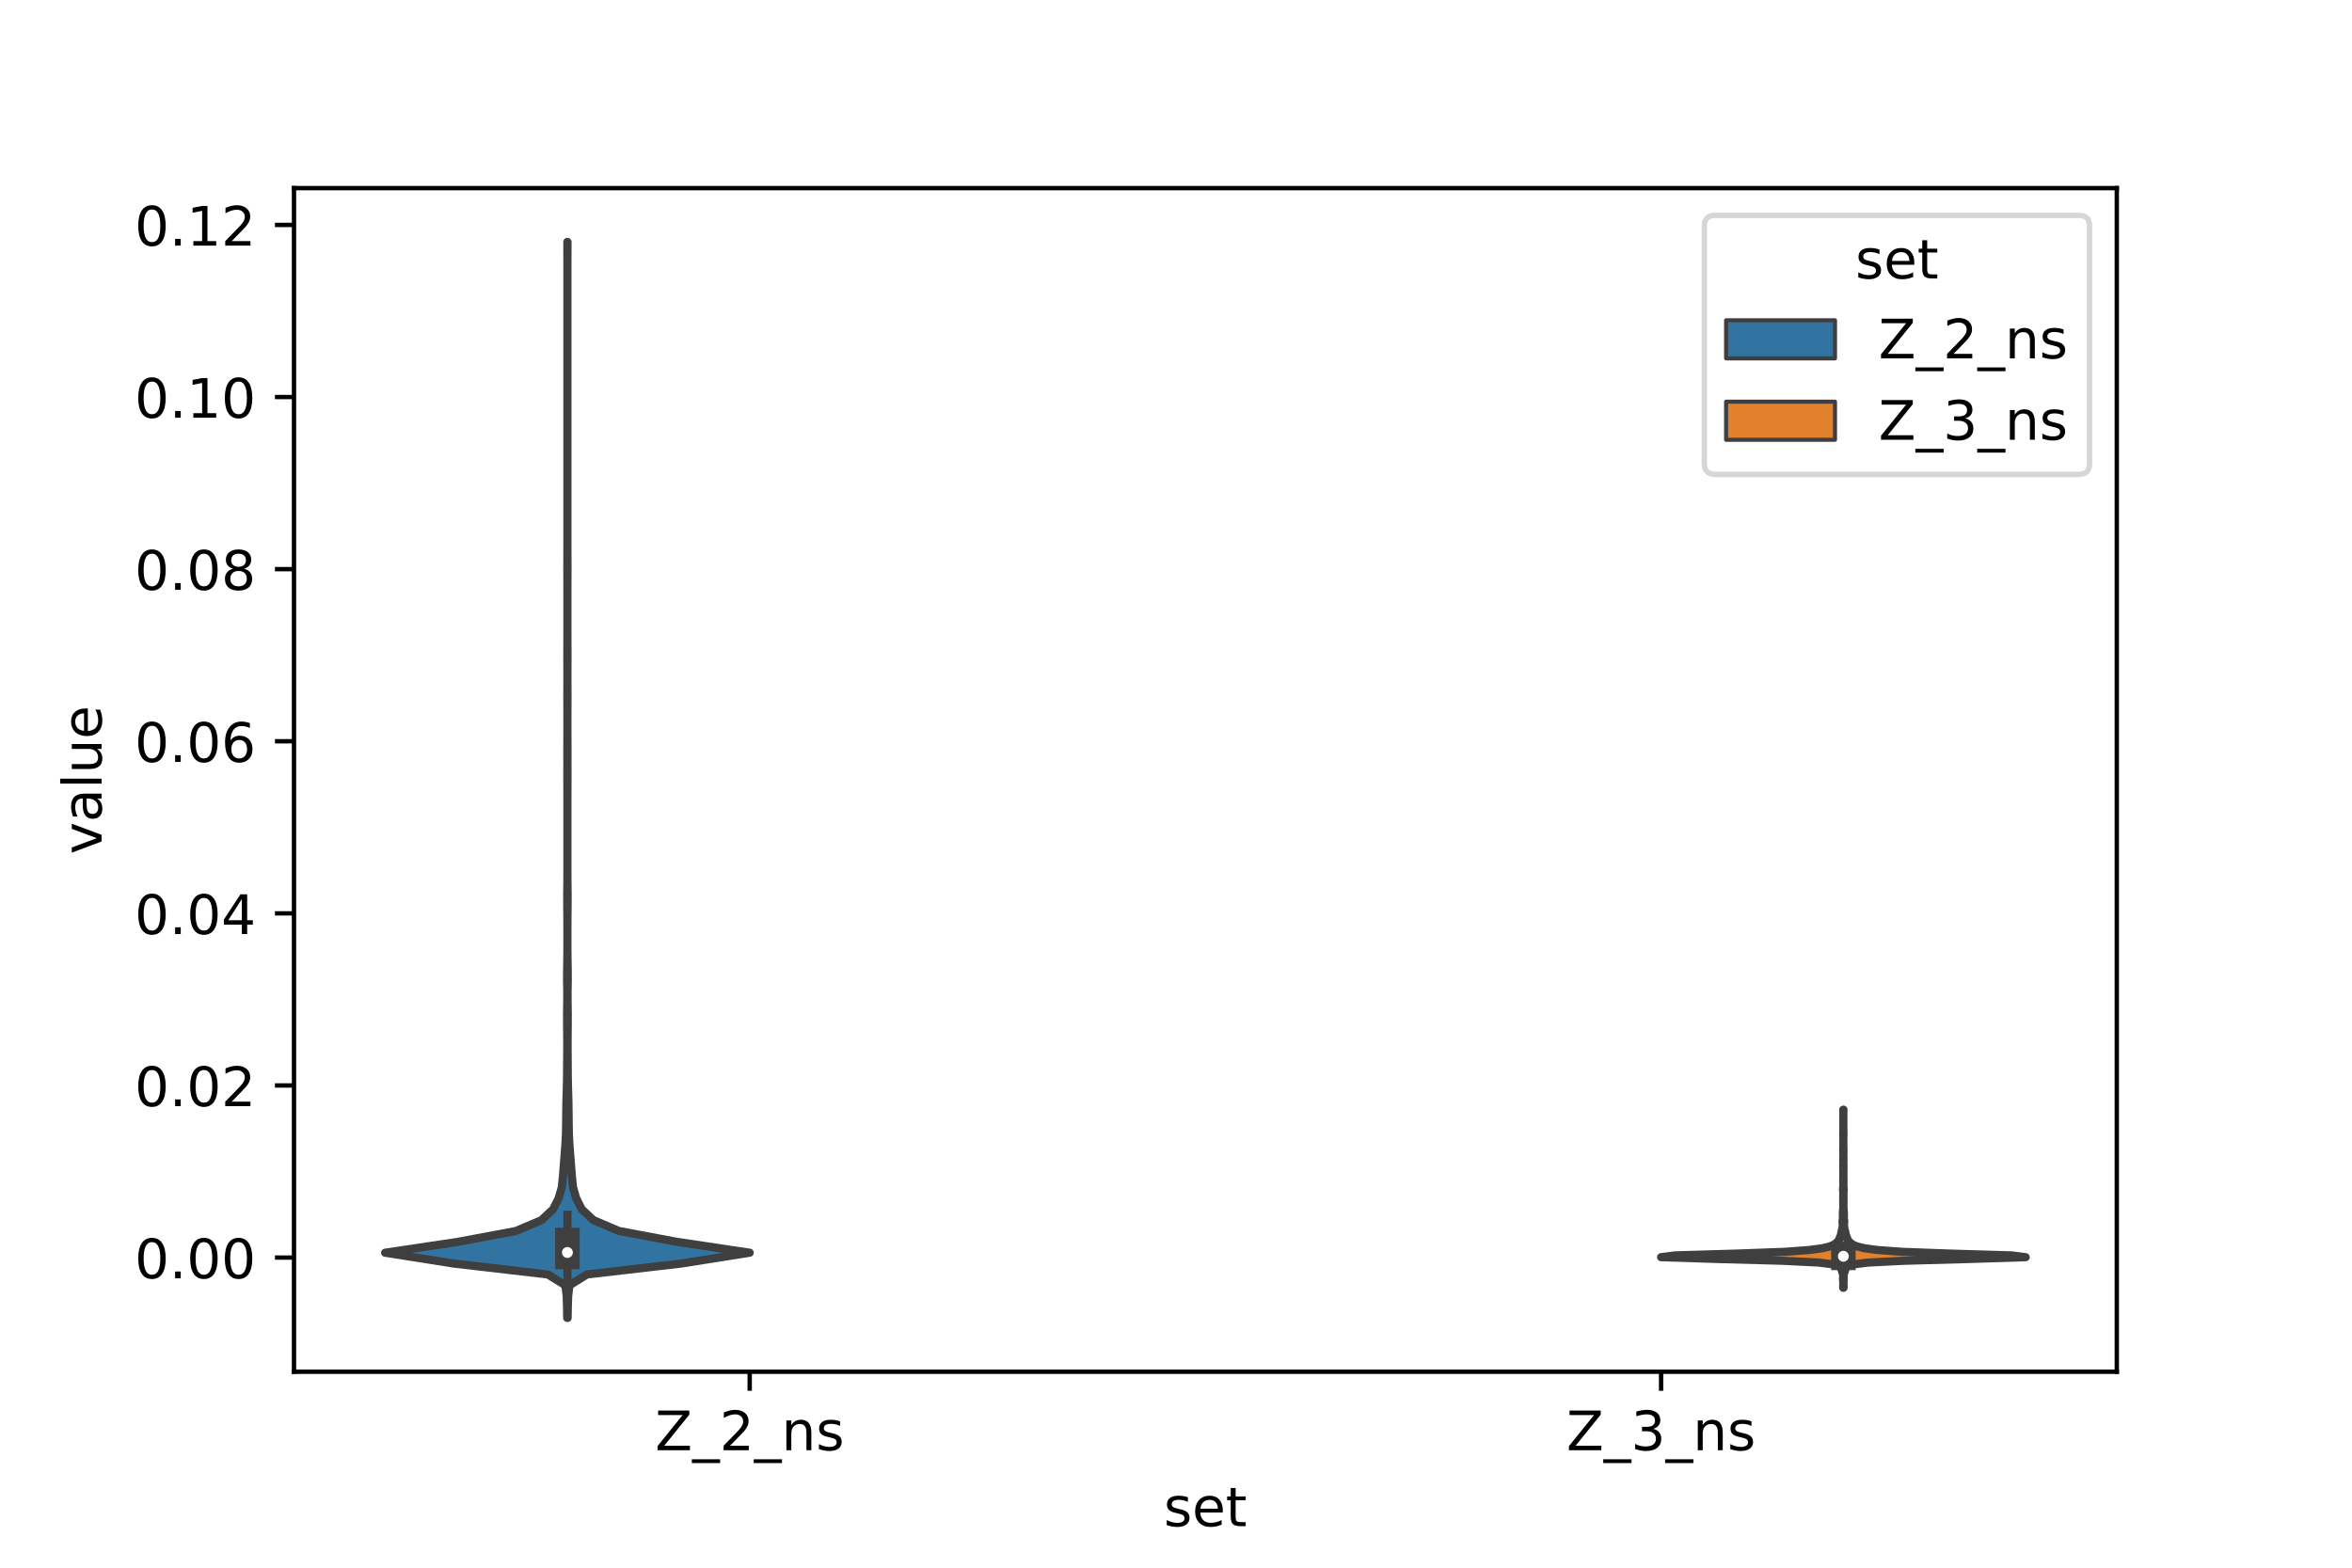 <?xml version="1.0" encoding="utf-8" standalone="no"?>
<!DOCTYPE svg PUBLIC "-//W3C//DTD SVG 1.1//EN"
  "http://www.w3.org/Graphics/SVG/1.1/DTD/svg11.dtd">
<!-- Created with matplotlib (https://matplotlib.org/) -->
<svg height="288pt" version="1.1" viewBox="0 0 432 288" width="432pt" xmlns="http://www.w3.org/2000/svg" xmlns:xlink="http://www.w3.org/1999/xlink">
 <defs>
  <style type="text/css">*{stroke-linecap:butt;stroke-linejoin:round;}</style>
 </defs>
 <g id="figure_1">
  <g id="patch_1">
   <path d="M 0 288 
L 432 288 
L 432 0 
L 0 0 
z
" style="fill:#ffffff;"/>
  </g>
  <g id="axes_1">
   <g id="patch_2">
    <path d="M 54 252 
L 388.8 252 
L 388.8 34.56 
L 54 34.56 
z
" style="fill:#ffffff;"/>
   </g>
   <g id="PolyCollection_1">
    <defs>
     <path d="M 104.26 -45.884 
L 104.18 -45.884 
L 104.149 -47.88 
L 104.083 -49.877 
L 103.855 -51.874 
L 100.624 -53.87 
L 83.379 -55.867 
L 70.74 -57.864 
L 84.108 -59.86 
L 94.767 -61.857 
L 99.458 -63.854 
L 101.593 -65.851 
L 102.601 -67.847 
L 103.185 -69.844 
L 103.392 -71.841 
L 103.552 -73.837 
L 103.707 -75.834 
L 103.861 -77.831 
L 103.959 -79.827 
L 103.989 -81.824 
L 104.01 -83.821 
L 104.042 -85.818 
L 104.102 -87.814 
L 104.149 -89.811 
L 104.163 -91.808 
L 104.174 -93.804 
L 104.189 -95.801 
L 104.18 -97.798 
L 104.161 -99.794 
L 104.157 -101.791 
L 104.184 -103.788 
L 104.193 -105.784 
L 104.157 -107.781 
L 104.163 -109.778 
L 104.199 -111.775 
L 104.218 -113.771 
L 104.22 -115.768 
L 104.218 -117.765 
L 104.206 -119.761 
L 104.187 -121.758 
L 104.182 -123.755 
L 104.207 -125.751 
L 104.219 -127.748 
L 104.22 -129.745 
L 104.22 -131.741 
L 104.22 -133.738 
L 104.22 -135.735 
L 104.22 -137.732 
L 104.22 -139.728 
L 104.219 -141.725 
L 104.209 -143.722 
L 104.203 -145.718 
L 104.21 -147.715 
L 104.203 -149.712 
L 104.21 -151.708 
L 104.219 -153.705 
L 104.22 -155.702 
L 104.215 -157.699 
L 104.203 -159.695 
L 104.21 -161.692 
L 104.218 -163.689 
L 104.212 -165.685 
L 104.203 -167.682 
L 104.213 -169.679 
L 104.219 -171.675 
L 104.22 -173.672 
L 104.22 -175.669 
L 104.22 -177.665 
L 104.219 -179.662 
L 104.213 -181.659 
L 104.203 -183.656 
L 104.212 -185.652 
L 104.219 -187.649 
L 104.22 -189.646 
L 104.22 -191.642 
L 104.22 -193.639 
L 104.22 -195.636 
L 104.22 -197.632 
L 104.22 -199.629 
L 104.22 -201.626 
L 104.22 -203.622 
L 104.22 -205.619 
L 104.22 -207.616 
L 104.22 -209.613 
L 104.22 -211.609 
L 104.22 -213.606 
L 104.22 -215.603 
L 104.22 -217.599 
L 104.22 -219.596 
L 104.22 -221.593 
L 104.22 -223.589 
L 104.22 -225.586 
L 104.22 -227.583 
L 104.22 -229.58 
L 104.22 -231.576 
L 104.22 -233.573 
L 104.22 -235.57 
L 104.22 -237.566 
L 104.219 -239.563 
L 104.212 -241.56 
L 104.203 -243.556 
L 104.237 -243.556 
L 104.237 -243.556 
L 104.228 -241.56 
L 104.221 -239.563 
L 104.22 -237.566 
L 104.22 -235.57 
L 104.22 -233.573 
L 104.22 -231.576 
L 104.22 -229.58 
L 104.22 -227.583 
L 104.22 -225.586 
L 104.22 -223.589 
L 104.22 -221.593 
L 104.22 -219.596 
L 104.22 -217.599 
L 104.22 -215.603 
L 104.22 -213.606 
L 104.22 -211.609 
L 104.22 -209.613 
L 104.22 -207.616 
L 104.22 -205.619 
L 104.22 -203.622 
L 104.22 -201.626 
L 104.22 -199.629 
L 104.22 -197.632 
L 104.22 -195.636 
L 104.22 -193.639 
L 104.22 -191.642 
L 104.22 -189.646 
L 104.221 -187.649 
L 104.228 -185.652 
L 104.237 -183.656 
L 104.227 -181.659 
L 104.221 -179.662 
L 104.22 -177.665 
L 104.22 -175.669 
L 104.22 -173.672 
L 104.221 -171.675 
L 104.227 -169.679 
L 104.237 -167.682 
L 104.228 -165.685 
L 104.222 -163.689 
L 104.23 -161.692 
L 104.237 -159.695 
L 104.225 -157.699 
L 104.22 -155.702 
L 104.221 -153.705 
L 104.23 -151.708 
L 104.237 -149.712 
L 104.23 -147.715 
L 104.237 -145.718 
L 104.231 -143.722 
L 104.221 -141.725 
L 104.22 -139.728 
L 104.22 -137.732 
L 104.22 -135.735 
L 104.22 -133.738 
L 104.22 -131.741 
L 104.22 -129.745 
L 104.221 -127.748 
L 104.233 -125.751 
L 104.258 -123.755 
L 104.253 -121.758 
L 104.234 -119.761 
L 104.222 -117.765 
L 104.22 -115.768 
L 104.222 -113.771 
L 104.241 -111.775 
L 104.277 -109.778 
L 104.283 -107.781 
L 104.247 -105.784 
L 104.256 -103.788 
L 104.283 -101.791 
L 104.279 -99.794 
L 104.26 -97.798 
L 104.251 -95.801 
L 104.266 -93.804 
L 104.277 -91.808 
L 104.291 -89.811 
L 104.338 -87.814 
L 104.398 -85.818 
L 104.43 -83.821 
L 104.451 -81.824 
L 104.481 -79.827 
L 104.579 -77.831 
L 104.733 -75.834 
L 104.888 -73.837 
L 105.048 -71.841 
L 105.255 -69.844 
L 105.839 -67.847 
L 106.847 -65.851 
L 108.982 -63.854 
L 113.673 -61.857 
L 124.332 -59.86 
L 137.7 -57.864 
L 125.061 -55.867 
L 107.816 -53.87 
L 104.585 -51.874 
L 104.357 -49.877 
L 104.291 -47.88 
L 104.26 -45.884 
z
" id="m4358b6b2ed" style="stroke:#3f3f3f;stroke-width:1.5;"/>
    </defs>
    <g clip-path="url(#pde34bacba2)">
     <use style="fill:#3274a1;stroke:#3f3f3f;stroke-width:1.5;" x="0" xlink:href="#m4358b6b2ed" y="288"/>
    </g>
   </g>
   <g id="PolyCollection_2">
    <defs>
     <path d="M 338.614 -51.425 
L 338.546 -51.425 
L 338.545 -51.755 
L 338.562 -52.086 
L 338.557 -52.416 
L 338.525 -52.746 
L 338.511 -53.077 
L 338.531 -53.407 
L 338.539 -53.738 
L 338.469 -54.068 
L 338.347 -54.399 
L 338.251 -54.729 
L 338.151 -55.06 
L 337.784 -55.39 
L 336.707 -55.72 
L 334.089 -56.051 
L 327.546 -56.381 
L 315.434 -56.712 
L 305.1 -57.042 
L 307.659 -57.373 
L 318.929 -57.703 
L 327.89 -58.034 
L 332.355 -58.364 
L 334.758 -58.694 
L 336.121 -59.025 
L 336.858 -59.355 
L 337.309 -59.686 
L 337.622 -60.016 
L 337.824 -60.347 
L 337.931 -60.677 
L 338.092 -61.008 
L 338.167 -61.338 
L 338.226 -61.668 
L 338.306 -61.999 
L 338.381 -62.329 
L 338.447 -62.66 
L 338.474 -62.99 
L 338.429 -63.321 
L 338.419 -63.651 
L 338.478 -63.982 
L 338.505 -64.312 
L 338.484 -64.642 
L 338.479 -64.973 
L 338.494 -65.303 
L 338.519 -65.634 
L 338.545 -65.964 
L 338.564 -66.295 
L 338.569 -66.625 
L 338.558 -66.956 
L 338.554 -67.286 
L 338.553 -67.616 
L 338.554 -67.947 
L 338.555 -68.277 
L 338.562 -68.608 
L 338.561 -68.938 
L 338.528 -69.269 
L 338.52 -69.599 
L 338.556 -69.929 
L 338.572 -70.26 
L 338.562 -70.59 
L 338.557 -70.921 
L 338.559 -71.251 
L 338.557 -71.582 
L 338.568 -71.912 
L 338.578 -72.243 
L 338.575 -72.573 
L 338.561 -72.903 
L 338.557 -73.234 
L 338.559 -73.564 
L 338.557 -73.895 
L 338.569 -74.225 
L 338.575 -74.556 
L 338.565 -74.886 
L 338.558 -75.217 
L 338.57 -75.547 
L 338.578 -75.877 
L 338.573 -76.208 
L 338.56 -76.538 
L 338.562 -76.869 
L 338.575 -77.199 
L 338.58 -77.53 
L 338.58 -77.86 
L 338.58 -78.191 
L 338.58 -78.521 
L 338.58 -78.851 
L 338.575 -79.182 
L 338.562 -79.512 
L 338.56 -79.843 
L 338.573 -80.173 
L 338.579 -80.504 
L 338.58 -80.834 
L 338.58 -81.165 
L 338.58 -81.495 
L 338.58 -81.825 
L 338.58 -82.156 
L 338.58 -82.486 
L 338.58 -82.817 
L 338.58 -83.147 
L 338.578 -83.478 
L 338.567 -83.808 
L 338.558 -84.139 
L 338.602 -84.139 
L 338.602 -84.139 
L 338.593 -83.808 
L 338.582 -83.478 
L 338.58 -83.147 
L 338.58 -82.817 
L 338.58 -82.486 
L 338.58 -82.156 
L 338.58 -81.825 
L 338.58 -81.495 
L 338.58 -81.165 
L 338.58 -80.834 
L 338.581 -80.504 
L 338.587 -80.173 
L 338.6 -79.843 
L 338.598 -79.512 
L 338.585 -79.182 
L 338.58 -78.851 
L 338.58 -78.521 
L 338.58 -78.191 
L 338.58 -77.86 
L 338.58 -77.53 
L 338.585 -77.199 
L 338.598 -76.869 
L 338.6 -76.538 
L 338.587 -76.208 
L 338.582 -75.877 
L 338.59 -75.547 
L 338.602 -75.217 
L 338.595 -74.886 
L 338.585 -74.556 
L 338.591 -74.225 
L 338.603 -73.895 
L 338.601 -73.564 
L 338.603 -73.234 
L 338.599 -72.903 
L 338.585 -72.573 
L 338.582 -72.243 
L 338.592 -71.912 
L 338.603 -71.582 
L 338.601 -71.251 
L 338.603 -70.921 
L 338.598 -70.59 
L 338.588 -70.26 
L 338.604 -69.929 
L 338.64 -69.599 
L 338.632 -69.269 
L 338.599 -68.938 
L 338.598 -68.608 
L 338.605 -68.277 
L 338.606 -67.947 
L 338.607 -67.616 
L 338.606 -67.286 
L 338.602 -66.956 
L 338.591 -66.625 
L 338.596 -66.295 
L 338.615 -65.964 
L 338.641 -65.634 
L 338.666 -65.303 
L 338.681 -64.973 
L 338.676 -64.642 
L 338.655 -64.312 
L 338.682 -63.982 
L 338.741 -63.651 
L 338.731 -63.321 
L 338.686 -62.99 
L 338.713 -62.66 
L 338.779 -62.329 
L 338.854 -61.999 
L 338.934 -61.668 
L 338.993 -61.338 
L 339.068 -61.008 
L 339.229 -60.677 
L 339.336 -60.347 
L 339.538 -60.016 
L 339.851 -59.686 
L 340.302 -59.355 
L 341.039 -59.025 
L 342.402 -58.694 
L 344.805 -58.364 
L 349.27 -58.034 
L 358.231 -57.703 
L 369.501 -57.373 
L 372.06 -57.042 
L 361.726 -56.712 
L 349.614 -56.381 
L 343.071 -56.051 
L 340.453 -55.72 
L 339.376 -55.39 
L 339.009 -55.06 
L 338.909 -54.729 
L 338.813 -54.399 
L 338.691 -54.068 
L 338.621 -53.738 
L 338.629 -53.407 
L 338.649 -53.077 
L 338.635 -52.746 
L 338.603 -52.416 
L 338.598 -52.086 
L 338.615 -51.755 
L 338.614 -51.425 
z
" id="mc7ee0960e2" style="stroke:#3f3f3f;stroke-width:1.5;"/>
    </defs>
    <g clip-path="url(#pde34bacba2)">
     <use style="fill:#e1812c;stroke:#3f3f3f;stroke-width:1.5;" x="0" xlink:href="#mc7ee0960e2" y="288"/>
    </g>
   </g>
   <g id="patch_3">
    <path clip-path="url(#pde34bacba2)" d="M 137.7 231.03 
L 137.7 231.03 
L 137.7 231.03 
L 137.7 231.03 
z
" style="fill:#3274a1;stroke:#3f3f3f;stroke-linejoin:miter;stroke-width:0.75;"/>
   </g>
   <g id="patch_4">
    <path clip-path="url(#pde34bacba2)" d="M 137.7 231.03 
L 137.7 231.03 
L 137.7 231.03 
L 137.7 231.03 
z
" style="fill:#e1812c;stroke:#3f3f3f;stroke-linejoin:miter;stroke-width:0.75;"/>
   </g>
   <g id="matplotlib.axis_1">
    <g id="xtick_1">
     <g id="line2d_1">
      <defs>
       <path d="M 0 0 
L 0 3.5 
" id="m5367581759" style="stroke:#000000;stroke-width:0.8;"/>
      </defs>
      <g>
       <use style="stroke:#000000;stroke-width:0.8;" x="137.7" xlink:href="#m5367581759" y="252"/>
      </g>
     </g>
     <g id="text_1">
      <!-- Z_2_ns -->
      <g transform="translate(120.32 266.422)scale(0.1 -0.1)">
       <defs>
        <path d="M 5.609 72.906 
L 62.891 72.906 
L 62.891 65.375 
L 16.797 8.297 
L 64.016 8.297 
L 64.016 0 
L 4.5 0 
L 4.5 7.516 
L 50.594 64.594 
L 5.609 64.594 
z
" id="DejaVuSans-90"/>
        <path d="M 50.984 -16.609 
L 50.984 -23.578 
L -0.984 -23.578 
L -0.984 -16.609 
z
" id="DejaVuSans-95"/>
        <path d="M 19.188 8.297 
L 53.609 8.297 
L 53.609 0 
L 7.328 0 
L 7.328 8.297 
Q 12.938 14.109 22.625 23.891 
Q 32.328 33.688 34.812 36.531 
Q 39.547 41.844 41.422 45.531 
Q 43.312 49.219 43.312 52.781 
Q 43.312 58.594 39.234 62.25 
Q 35.156 65.922 28.609 65.922 
Q 23.969 65.922 18.812 64.312 
Q 13.672 62.703 7.812 59.422 
L 7.812 69.391 
Q 13.766 71.781 18.938 73 
Q 24.125 74.219 28.422 74.219 
Q 39.75 74.219 46.484 68.547 
Q 53.219 62.891 53.219 53.422 
Q 53.219 48.922 51.531 44.891 
Q 49.859 40.875 45.406 35.406 
Q 44.188 33.984 37.641 27.219 
Q 31.109 20.453 19.188 8.297 
z
" id="DejaVuSans-50"/>
        <path d="M 54.891 33.016 
L 54.891 0 
L 45.906 0 
L 45.906 32.719 
Q 45.906 40.484 42.875 44.328 
Q 39.844 48.188 33.797 48.188 
Q 26.516 48.188 22.312 43.547 
Q 18.109 38.922 18.109 30.906 
L 18.109 0 
L 9.078 0 
L 9.078 54.688 
L 18.109 54.688 
L 18.109 46.188 
Q 21.344 51.125 25.703 53.562 
Q 30.078 56 35.797 56 
Q 45.219 56 50.047 50.172 
Q 54.891 44.344 54.891 33.016 
z
" id="DejaVuSans-110"/>
        <path d="M 44.281 53.078 
L 44.281 44.578 
Q 40.484 46.531 36.375 47.5 
Q 32.281 48.484 27.875 48.484 
Q 21.188 48.484 17.844 46.438 
Q 14.5 44.391 14.5 40.281 
Q 14.5 37.156 16.891 35.375 
Q 19.281 33.594 26.516 31.984 
L 29.594 31.297 
Q 39.156 29.25 43.188 25.516 
Q 47.219 21.781 47.219 15.094 
Q 47.219 7.469 41.188 3.016 
Q 35.156 -1.422 24.609 -1.422 
Q 20.219 -1.422 15.453 -0.562 
Q 10.688 0.297 5.422 2 
L 5.422 11.281 
Q 10.406 8.688 15.234 7.391 
Q 20.062 6.109 24.812 6.109 
Q 31.156 6.109 34.562 8.281 
Q 37.984 10.453 37.984 14.406 
Q 37.984 18.062 35.516 20.016 
Q 33.062 21.969 24.703 23.781 
L 21.578 24.516 
Q 13.234 26.266 9.516 29.906 
Q 5.812 33.547 5.812 39.891 
Q 5.812 47.609 11.281 51.797 
Q 16.75 56 26.812 56 
Q 31.781 56 36.172 55.266 
Q 40.578 54.547 44.281 53.078 
z
" id="DejaVuSans-115"/>
       </defs>
       <use xlink:href="#DejaVuSans-90"/>
       <use x="68.506" xlink:href="#DejaVuSans-95"/>
       <use x="118.506" xlink:href="#DejaVuSans-50"/>
       <use x="182.129" xlink:href="#DejaVuSans-95"/>
       <use x="232.129" xlink:href="#DejaVuSans-110"/>
       <use x="295.508" xlink:href="#DejaVuSans-115"/>
      </g>
     </g>
    </g>
    <g id="xtick_2">
     <g id="line2d_2">
      <g>
       <use style="stroke:#000000;stroke-width:0.8;" x="305.1" xlink:href="#m5367581759" y="252"/>
      </g>
     </g>
     <g id="text_2">
      <!-- Z_3_ns -->
      <g transform="translate(287.72 266.422)scale(0.1 -0.1)">
       <defs>
        <path d="M 40.578 39.312 
Q 47.656 37.797 51.625 33 
Q 55.609 28.219 55.609 21.188 
Q 55.609 10.406 48.188 4.484 
Q 40.766 -1.422 27.094 -1.422 
Q 22.516 -1.422 17.656 -0.516 
Q 12.797 0.391 7.625 2.203 
L 7.625 11.719 
Q 11.719 9.328 16.594 8.109 
Q 21.484 6.891 26.812 6.891 
Q 36.078 6.891 40.938 10.547 
Q 45.797 14.203 45.797 21.188 
Q 45.797 27.641 41.281 31.266 
Q 36.766 34.906 28.719 34.906 
L 20.219 34.906 
L 20.219 43.016 
L 29.109 43.016 
Q 36.375 43.016 40.234 45.922 
Q 44.094 48.828 44.094 54.297 
Q 44.094 59.906 40.109 62.906 
Q 36.141 65.922 28.719 65.922 
Q 24.656 65.922 20.016 65.031 
Q 15.375 64.156 9.812 62.312 
L 9.812 71.094 
Q 15.438 72.656 20.344 73.438 
Q 25.25 74.219 29.594 74.219 
Q 40.828 74.219 47.359 69.109 
Q 53.906 64.016 53.906 55.328 
Q 53.906 49.266 50.438 45.094 
Q 46.969 40.922 40.578 39.312 
z
" id="DejaVuSans-51"/>
       </defs>
       <use xlink:href="#DejaVuSans-90"/>
       <use x="68.506" xlink:href="#DejaVuSans-95"/>
       <use x="118.506" xlink:href="#DejaVuSans-51"/>
       <use x="182.129" xlink:href="#DejaVuSans-95"/>
       <use x="232.129" xlink:href="#DejaVuSans-110"/>
       <use x="295.508" xlink:href="#DejaVuSans-115"/>
      </g>
     </g>
    </g>
    <g id="text_3">
     <!-- set -->
     <g transform="translate(213.759 280.378)scale(0.1 -0.1)">
      <defs>
       <path d="M 56.203 29.594 
L 56.203 25.203 
L 14.891 25.203 
Q 15.484 15.922 20.484 11.062 
Q 25.484 6.203 34.422 6.203 
Q 39.594 6.203 44.453 7.469 
Q 49.312 8.734 54.109 11.281 
L 54.109 2.781 
Q 49.266 0.734 44.188 -0.344 
Q 39.109 -1.422 33.891 -1.422 
Q 20.797 -1.422 13.156 6.188 
Q 5.516 13.812 5.516 26.812 
Q 5.516 40.234 12.766 48.109 
Q 20.016 56 32.328 56 
Q 43.359 56 49.781 48.891 
Q 56.203 41.797 56.203 29.594 
z
M 47.219 32.234 
Q 47.125 39.594 43.094 43.984 
Q 39.062 48.391 32.422 48.391 
Q 24.906 48.391 20.391 44.141 
Q 15.875 39.891 15.188 32.172 
z
" id="DejaVuSans-101"/>
       <path d="M 18.312 70.219 
L 18.312 54.688 
L 36.812 54.688 
L 36.812 47.703 
L 18.312 47.703 
L 18.312 18.016 
Q 18.312 11.328 20.141 9.422 
Q 21.969 7.516 27.594 7.516 
L 36.812 7.516 
L 36.812 0 
L 27.594 0 
Q 17.188 0 13.234 3.875 
Q 9.281 7.766 9.281 18.016 
L 9.281 47.703 
L 2.688 47.703 
L 2.688 54.688 
L 9.281 54.688 
L 9.281 70.219 
z
" id="DejaVuSans-116"/>
      </defs>
      <use xlink:href="#DejaVuSans-115"/>
      <use x="52.1" xlink:href="#DejaVuSans-101"/>
      <use x="113.623" xlink:href="#DejaVuSans-116"/>
     </g>
    </g>
   </g>
   <g id="matplotlib.axis_2">
    <g id="ytick_1">
     <g id="line2d_3">
      <defs>
       <path d="M 0 0 
L -3.5 0 
" id="m5e9bb7c491" style="stroke:#000000;stroke-width:0.8;"/>
      </defs>
      <g>
       <use style="stroke:#000000;stroke-width:0.8;" x="54" xlink:href="#m5e9bb7c491" y="231.03"/>
      </g>
     </g>
     <g id="text_4">
      <!-- 0.00 -->
      <g transform="translate(24.734 234.83)scale(0.1 -0.1)">
       <defs>
        <path d="M 31.781 66.406 
Q 24.172 66.406 20.328 58.906 
Q 16.5 51.422 16.5 36.375 
Q 16.5 21.391 20.328 13.891 
Q 24.172 6.391 31.781 6.391 
Q 39.453 6.391 43.281 13.891 
Q 47.125 21.391 47.125 36.375 
Q 47.125 51.422 43.281 58.906 
Q 39.453 66.406 31.781 66.406 
z
M 31.781 74.219 
Q 44.047 74.219 50.516 64.516 
Q 56.984 54.828 56.984 36.375 
Q 56.984 17.969 50.516 8.266 
Q 44.047 -1.422 31.781 -1.422 
Q 19.531 -1.422 13.062 8.266 
Q 6.594 17.969 6.594 36.375 
Q 6.594 54.828 13.062 64.516 
Q 19.531 74.219 31.781 74.219 
z
" id="DejaVuSans-48"/>
        <path d="M 10.688 12.406 
L 21 12.406 
L 21 0 
L 10.688 0 
z
" id="DejaVuSans-46"/>
       </defs>
       <use xlink:href="#DejaVuSans-48"/>
       <use x="63.623" xlink:href="#DejaVuSans-46"/>
       <use x="95.41" xlink:href="#DejaVuSans-48"/>
       <use x="159.033" xlink:href="#DejaVuSans-48"/>
      </g>
     </g>
    </g>
    <g id="ytick_2">
     <g id="line2d_4">
      <g>
       <use style="stroke:#000000;stroke-width:0.8;" x="54" xlink:href="#m5e9bb7c491" y="199.412"/>
      </g>
     </g>
     <g id="text_5">
      <!-- 0.02 -->
      <g transform="translate(24.734 203.212)scale(0.1 -0.1)">
       <use xlink:href="#DejaVuSans-48"/>
       <use x="63.623" xlink:href="#DejaVuSans-46"/>
       <use x="95.41" xlink:href="#DejaVuSans-48"/>
       <use x="159.033" xlink:href="#DejaVuSans-50"/>
      </g>
     </g>
    </g>
    <g id="ytick_3">
     <g id="line2d_5">
      <g>
       <use style="stroke:#000000;stroke-width:0.8;" x="54" xlink:href="#m5e9bb7c491" y="167.794"/>
      </g>
     </g>
     <g id="text_6">
      <!-- 0.04 -->
      <g transform="translate(24.734 171.594)scale(0.1 -0.1)">
       <defs>
        <path d="M 37.797 64.312 
L 12.891 25.391 
L 37.797 25.391 
z
M 35.203 72.906 
L 47.609 72.906 
L 47.609 25.391 
L 58.016 25.391 
L 58.016 17.188 
L 47.609 17.188 
L 47.609 0 
L 37.797 0 
L 37.797 17.188 
L 4.891 17.188 
L 4.891 26.703 
z
" id="DejaVuSans-52"/>
       </defs>
       <use xlink:href="#DejaVuSans-48"/>
       <use x="63.623" xlink:href="#DejaVuSans-46"/>
       <use x="95.41" xlink:href="#DejaVuSans-48"/>
       <use x="159.033" xlink:href="#DejaVuSans-52"/>
      </g>
     </g>
    </g>
    <g id="ytick_4">
     <g id="line2d_6">
      <g>
       <use style="stroke:#000000;stroke-width:0.8;" x="54" xlink:href="#m5e9bb7c491" y="136.176"/>
      </g>
     </g>
     <g id="text_7">
      <!-- 0.06 -->
      <g transform="translate(24.734 139.976)scale(0.1 -0.1)">
       <defs>
        <path d="M 33.016 40.375 
Q 26.375 40.375 22.484 35.828 
Q 18.609 31.297 18.609 23.391 
Q 18.609 15.531 22.484 10.953 
Q 26.375 6.391 33.016 6.391 
Q 39.656 6.391 43.531 10.953 
Q 47.406 15.531 47.406 23.391 
Q 47.406 31.297 43.531 35.828 
Q 39.656 40.375 33.016 40.375 
z
M 52.594 71.297 
L 52.594 62.312 
Q 48.875 64.062 45.094 64.984 
Q 41.312 65.922 37.594 65.922 
Q 27.828 65.922 22.672 59.328 
Q 17.531 52.734 16.797 39.406 
Q 19.672 43.656 24.016 45.922 
Q 28.375 48.188 33.594 48.188 
Q 44.578 48.188 50.953 41.516 
Q 57.328 34.859 57.328 23.391 
Q 57.328 12.156 50.688 5.359 
Q 44.047 -1.422 33.016 -1.422 
Q 20.359 -1.422 13.672 8.266 
Q 6.984 17.969 6.984 36.375 
Q 6.984 53.656 15.188 63.938 
Q 23.391 74.219 37.203 74.219 
Q 40.922 74.219 44.703 73.484 
Q 48.484 72.75 52.594 71.297 
z
" id="DejaVuSans-54"/>
       </defs>
       <use xlink:href="#DejaVuSans-48"/>
       <use x="63.623" xlink:href="#DejaVuSans-46"/>
       <use x="95.41" xlink:href="#DejaVuSans-48"/>
       <use x="159.033" xlink:href="#DejaVuSans-54"/>
      </g>
     </g>
    </g>
    <g id="ytick_5">
     <g id="line2d_7">
      <g>
       <use style="stroke:#000000;stroke-width:0.8;" x="54" xlink:href="#m5e9bb7c491" y="104.558"/>
      </g>
     </g>
     <g id="text_8">
      <!-- 0.08 -->
      <g transform="translate(24.734 108.358)scale(0.1 -0.1)">
       <defs>
        <path d="M 31.781 34.625 
Q 24.75 34.625 20.719 30.859 
Q 16.703 27.094 16.703 20.516 
Q 16.703 13.922 20.719 10.156 
Q 24.75 6.391 31.781 6.391 
Q 38.812 6.391 42.859 10.172 
Q 46.922 13.969 46.922 20.516 
Q 46.922 27.094 42.891 30.859 
Q 38.875 34.625 31.781 34.625 
z
M 21.922 38.812 
Q 15.578 40.375 12.031 44.719 
Q 8.5 49.078 8.5 55.328 
Q 8.5 64.062 14.719 69.141 
Q 20.953 74.219 31.781 74.219 
Q 42.672 74.219 48.875 69.141 
Q 55.078 64.062 55.078 55.328 
Q 55.078 49.078 51.531 44.719 
Q 48 40.375 41.703 38.812 
Q 48.828 37.156 52.797 32.312 
Q 56.781 27.484 56.781 20.516 
Q 56.781 9.906 50.312 4.234 
Q 43.844 -1.422 31.781 -1.422 
Q 19.734 -1.422 13.25 4.234 
Q 6.781 9.906 6.781 20.516 
Q 6.781 27.484 10.781 32.312 
Q 14.797 37.156 21.922 38.812 
z
M 18.312 54.391 
Q 18.312 48.734 21.844 45.562 
Q 25.391 42.391 31.781 42.391 
Q 38.141 42.391 41.719 45.562 
Q 45.312 48.734 45.312 54.391 
Q 45.312 60.062 41.719 63.234 
Q 38.141 66.406 31.781 66.406 
Q 25.391 66.406 21.844 63.234 
Q 18.312 60.062 18.312 54.391 
z
" id="DejaVuSans-56"/>
       </defs>
       <use xlink:href="#DejaVuSans-48"/>
       <use x="63.623" xlink:href="#DejaVuSans-46"/>
       <use x="95.41" xlink:href="#DejaVuSans-48"/>
       <use x="159.033" xlink:href="#DejaVuSans-56"/>
      </g>
     </g>
    </g>
    <g id="ytick_6">
     <g id="line2d_8">
      <g>
       <use style="stroke:#000000;stroke-width:0.8;" x="54" xlink:href="#m5e9bb7c491" y="72.94"/>
      </g>
     </g>
     <g id="text_9">
      <!-- 0.10 -->
      <g transform="translate(24.734 76.74)scale(0.1 -0.1)">
       <defs>
        <path d="M 12.406 8.297 
L 28.516 8.297 
L 28.516 63.922 
L 10.984 60.406 
L 10.984 69.391 
L 28.422 72.906 
L 38.281 72.906 
L 38.281 8.297 
L 54.391 8.297 
L 54.391 0 
L 12.406 0 
z
" id="DejaVuSans-49"/>
       </defs>
       <use xlink:href="#DejaVuSans-48"/>
       <use x="63.623" xlink:href="#DejaVuSans-46"/>
       <use x="95.41" xlink:href="#DejaVuSans-49"/>
       <use x="159.033" xlink:href="#DejaVuSans-48"/>
      </g>
     </g>
    </g>
    <g id="ytick_7">
     <g id="line2d_9">
      <g>
       <use style="stroke:#000000;stroke-width:0.8;" x="54" xlink:href="#m5e9bb7c491" y="41.322"/>
      </g>
     </g>
     <g id="text_10">
      <!-- 0.12 -->
      <g transform="translate(24.734 45.122)scale(0.1 -0.1)">
       <use xlink:href="#DejaVuSans-48"/>
       <use x="63.623" xlink:href="#DejaVuSans-46"/>
       <use x="95.41" xlink:href="#DejaVuSans-49"/>
       <use x="159.033" xlink:href="#DejaVuSans-50"/>
      </g>
     </g>
    </g>
    <g id="text_11">
     <!-- value -->
     <g transform="translate(18.655 156.938)rotate(-90)scale(0.1 -0.1)">
      <defs>
       <path d="M 2.984 54.688 
L 12.5 54.688 
L 29.594 8.797 
L 46.688 54.688 
L 56.203 54.688 
L 35.688 0 
L 23.484 0 
z
" id="DejaVuSans-118"/>
       <path d="M 34.281 27.484 
Q 23.391 27.484 19.188 25 
Q 14.984 22.516 14.984 16.5 
Q 14.984 11.719 18.141 8.906 
Q 21.297 6.109 26.703 6.109 
Q 34.188 6.109 38.703 11.406 
Q 43.219 16.703 43.219 25.484 
L 43.219 27.484 
z
M 52.203 31.203 
L 52.203 0 
L 43.219 0 
L 43.219 8.297 
Q 40.141 3.328 35.547 0.953 
Q 30.953 -1.422 24.312 -1.422 
Q 15.922 -1.422 10.953 3.297 
Q 6 8.016 6 15.922 
Q 6 25.141 12.172 29.828 
Q 18.359 34.516 30.609 34.516 
L 43.219 34.516 
L 43.219 35.406 
Q 43.219 41.609 39.141 45 
Q 35.062 48.391 27.688 48.391 
Q 23 48.391 18.547 47.266 
Q 14.109 46.141 10.016 43.891 
L 10.016 52.203 
Q 14.938 54.109 19.578 55.047 
Q 24.219 56 28.609 56 
Q 40.484 56 46.344 49.844 
Q 52.203 43.703 52.203 31.203 
z
" id="DejaVuSans-97"/>
       <path d="M 9.422 75.984 
L 18.406 75.984 
L 18.406 0 
L 9.422 0 
z
" id="DejaVuSans-108"/>
       <path d="M 8.5 21.578 
L 8.5 54.688 
L 17.484 54.688 
L 17.484 21.922 
Q 17.484 14.156 20.5 10.266 
Q 23.531 6.391 29.594 6.391 
Q 36.859 6.391 41.078 11.031 
Q 45.312 15.672 45.312 23.688 
L 45.312 54.688 
L 54.297 54.688 
L 54.297 0 
L 45.312 0 
L 45.312 8.406 
Q 42.047 3.422 37.719 1 
Q 33.406 -1.422 27.688 -1.422 
Q 18.266 -1.422 13.375 4.438 
Q 8.5 10.297 8.5 21.578 
z
M 31.109 56 
z
" id="DejaVuSans-117"/>
      </defs>
      <use xlink:href="#DejaVuSans-118"/>
      <use x="59.18" xlink:href="#DejaVuSans-97"/>
      <use x="120.459" xlink:href="#DejaVuSans-108"/>
      <use x="148.242" xlink:href="#DejaVuSans-117"/>
      <use x="211.621" xlink:href="#DejaVuSans-101"/>
     </g>
    </g>
   </g>
   <g id="line2d_10">
    <path clip-path="url(#pde34bacba2)" d="M 104.22 235.254 
L 104.22 223.156 
" style="fill:none;stroke:#3f3f3f;stroke-linecap:square;stroke-width:1.5;"/>
   </g>
   <g id="line2d_11">
    <path clip-path="url(#pde34bacba2)" d="M 104.22 230.905 
L 104.22 227.804 
" style="fill:none;stroke:#3f3f3f;stroke-linecap:square;stroke-width:4.5;"/>
   </g>
   <g id="line2d_12">
    <path clip-path="url(#pde34bacba2)" d="M 338.58 232.162 
L 338.58 229.304 
" style="fill:none;stroke:#3f3f3f;stroke-linecap:square;stroke-width:1.5;"/>
   </g>
   <g id="line2d_13">
    <path clip-path="url(#pde34bacba2)" d="M 338.58 231.088 
L 338.58 230.372 
" style="fill:none;stroke:#3f3f3f;stroke-linecap:square;stroke-width:4.5;"/>
   </g>
   <g id="patch_5">
    <path d="M 54 252 
L 54 34.56 
" style="fill:none;stroke:#000000;stroke-linecap:square;stroke-linejoin:miter;stroke-width:0.8;"/>
   </g>
   <g id="patch_6">
    <path d="M 388.8 252 
L 388.8 34.56 
" style="fill:none;stroke:#000000;stroke-linecap:square;stroke-linejoin:miter;stroke-width:0.8;"/>
   </g>
   <g id="patch_7">
    <path d="M 54 252 
L 388.8 252 
" style="fill:none;stroke:#000000;stroke-linecap:square;stroke-linejoin:miter;stroke-width:0.8;"/>
   </g>
   <g id="patch_8">
    <path d="M 54 34.56 
L 388.8 34.56 
" style="fill:none;stroke:#000000;stroke-linecap:square;stroke-linejoin:miter;stroke-width:0.8;"/>
   </g>
   <g id="PathCollection_1">
    <defs>
     <path d="M 0 1.5 
C 0.398 1.5 0.779 1.342 1.061 1.061 
C 1.342 0.779 1.5 0.398 1.5 0 
C 1.5 -0.398 1.342 -0.779 1.061 -1.061 
C 0.779 -1.342 0.398 -1.5 0 -1.5 
C -0.398 -1.5 -0.779 -1.342 -1.061 -1.061 
C -1.342 -0.779 -1.5 -0.398 -1.5 0 
C -1.5 0.398 -1.342 0.779 -1.061 1.061 
C -0.779 1.342 -0.398 1.5 0 1.5 
z
" id="m118f887990" style="stroke:#3f3f3f;"/>
    </defs>
    <g clip-path="url(#pde34bacba2)">
     <use style="fill:#ffffff;stroke:#3f3f3f;" x="104.22" xlink:href="#m118f887990" y="230.092"/>
    </g>
   </g>
   <g id="PathCollection_2">
    <g clip-path="url(#pde34bacba2)">
     <use style="fill:#ffffff;stroke:#3f3f3f;" x="338.58" xlink:href="#m118f887990" y="230.789"/>
    </g>
   </g>
   <g id="legend_1">
    <g id="patch_9">
     <path d="M 315.041 87.151 
L 381.8 87.151 
Q 383.8 87.151 383.8 85.151 
L 383.8 41.56 
Q 383.8 39.56 381.8 39.56 
L 315.041 39.56 
Q 313.041 39.56 313.041 41.56 
L 313.041 85.151 
Q 313.041 87.151 315.041 87.151 
z
" style="fill:#ffffff;opacity:0.8;stroke:#cccccc;stroke-linejoin:miter;"/>
    </g>
    <g id="text_12">
     <!-- set -->
     <g transform="translate(340.779 51.158)scale(0.1 -0.1)">
      <use xlink:href="#DejaVuSans-115"/>
      <use x="52.1" xlink:href="#DejaVuSans-101"/>
      <use x="113.623" xlink:href="#DejaVuSans-116"/>
     </g>
    </g>
    <g id="patch_10">
     <path d="M 317.041 65.837 
L 337.041 65.837 
L 337.041 58.837 
L 317.041 58.837 
z
" style="fill:#3274a1;stroke:#3f3f3f;stroke-linejoin:miter;stroke-width:0.75;"/>
    </g>
    <g id="text_13">
     <!-- Z_2_ns -->
     <g transform="translate(345.041 65.837)scale(0.1 -0.1)">
      <use xlink:href="#DejaVuSans-90"/>
      <use x="68.506" xlink:href="#DejaVuSans-95"/>
      <use x="118.506" xlink:href="#DejaVuSans-50"/>
      <use x="182.129" xlink:href="#DejaVuSans-95"/>
      <use x="232.129" xlink:href="#DejaVuSans-110"/>
      <use x="295.508" xlink:href="#DejaVuSans-115"/>
     </g>
    </g>
    <g id="patch_11">
     <path d="M 317.041 80.793 
L 337.041 80.793 
L 337.041 73.793 
L 317.041 73.793 
z
" style="fill:#e1812c;stroke:#3f3f3f;stroke-linejoin:miter;stroke-width:0.75;"/>
    </g>
    <g id="text_14">
     <!-- Z_3_ns -->
     <g transform="translate(345.041 80.793)scale(0.1 -0.1)">
      <use xlink:href="#DejaVuSans-90"/>
      <use x="68.506" xlink:href="#DejaVuSans-95"/>
      <use x="118.506" xlink:href="#DejaVuSans-51"/>
      <use x="182.129" xlink:href="#DejaVuSans-95"/>
      <use x="232.129" xlink:href="#DejaVuSans-110"/>
      <use x="295.508" xlink:href="#DejaVuSans-115"/>
     </g>
    </g>
   </g>
  </g>
 </g>
 <defs>
  <clipPath id="pde34bacba2">
   <rect height="217.44" width="334.8" x="54" y="34.56"/>
  </clipPath>
 </defs>
</svg>
